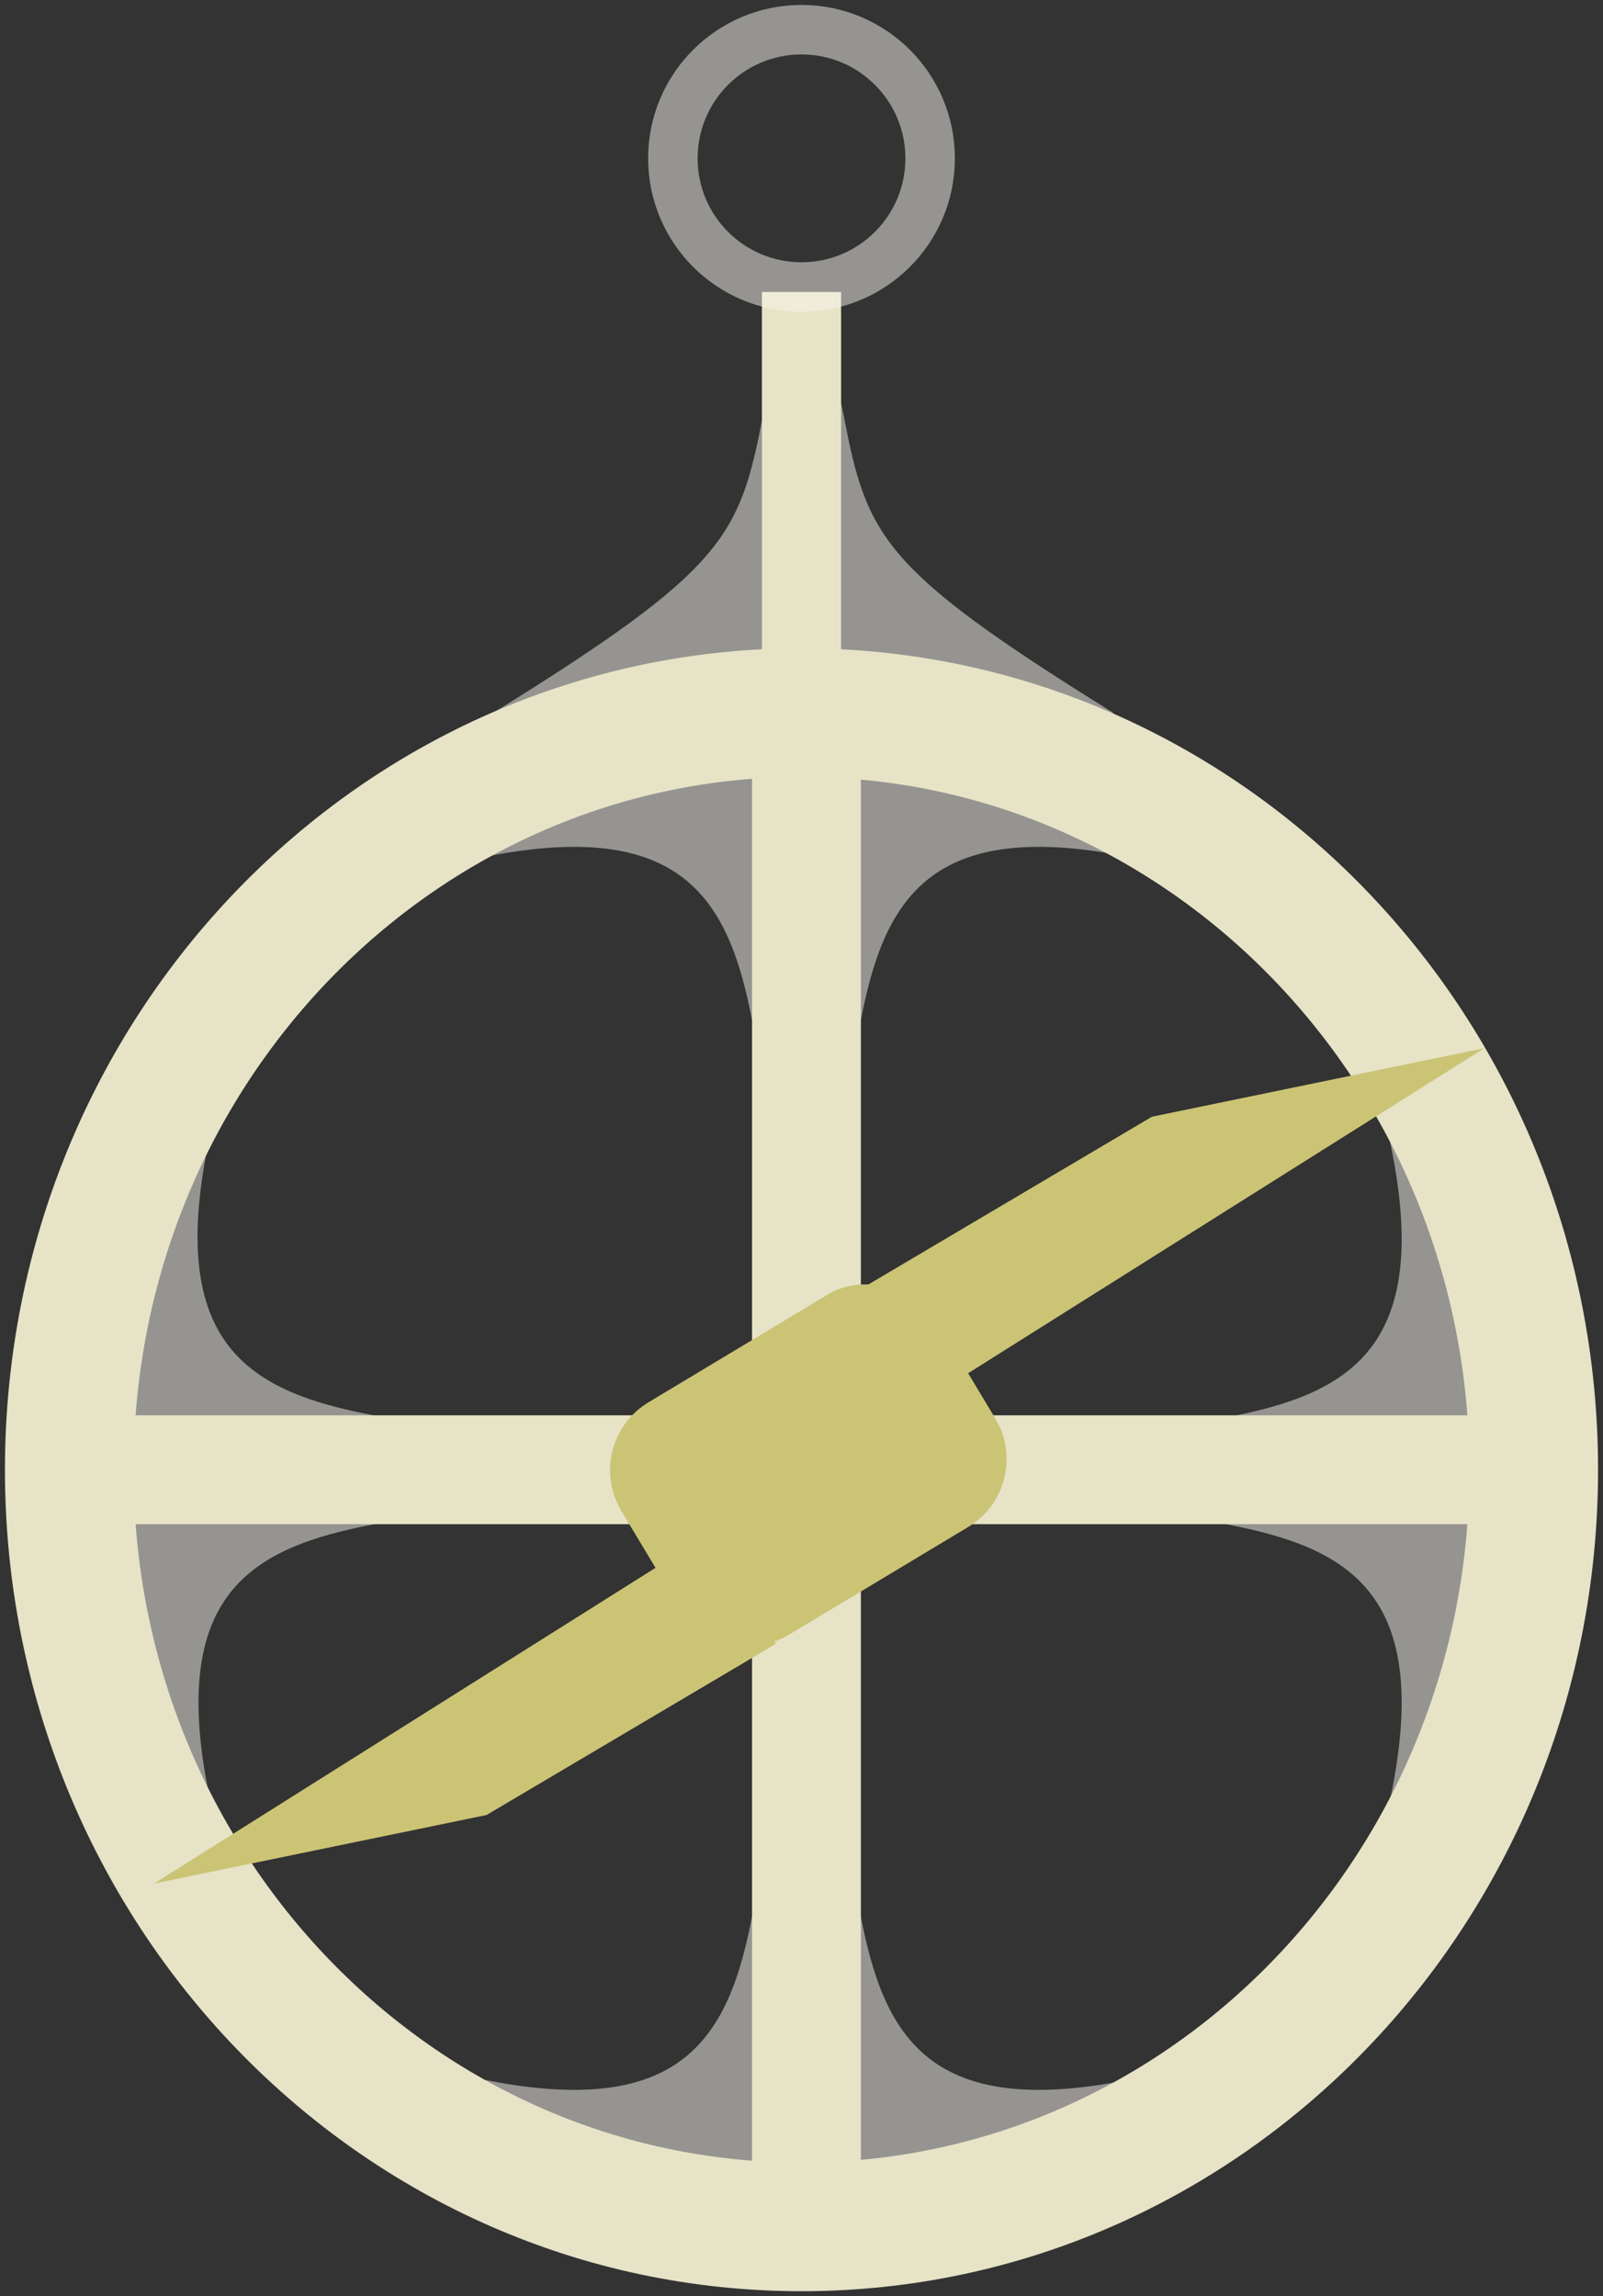 <?xml version="1.0" encoding="UTF-8" standalone="no"?>
<svg width="162px" height="232px" viewBox="0 0 162 232" version="1.1" xmlns="http://www.w3.org/2000/svg" xmlns:xlink="http://www.w3.org/1999/xlink" xmlns:sketch="http://www.bohemiancoding.com/sketch/ns">
    <rect x="0" y="0" width="162" height="232" fill="#333333" stroke="none"/>
    <title>MUSEUM-popup@2x</title>
    <description>Created with Sketch (http://www.bohemiancoding.com/sketch)</description>
    <defs></defs>
    <g id="Page-1" stroke="none" stroke-width="1" fill="none" fill-rule="evenodd" sketch:type="MSPage">
        <g id="Group" sketch:type="MSLayerGroup" transform="translate(9, 75)" fill-opacity="0.5" fill="#F8F7EF">
            <path d="M39.245,11.727 C60.082,7.332 64.684,15.953 67.034,28.236 C69.111,39.084 67.034,-0.399 67.034,-0.399 C67.034,-0.399 35.459,12.525 39.245,11.727 Z" id="Path-4" sketch:type="MSShapeGroup"></path>
            <path d="M77.358,11.727 C98.195,7.332 102.796,15.953 105.147,28.236 C107.223,39.084 105.147,-0.399 105.147,-0.399 C105.147,-0.399 73.572,12.525 77.358,11.727 Z" id="Path-4-copy" sketch:type="MSShapeGroup" transform="translate(91.556, 14.861) scale(-1, 1) translate(-91.556, -14.861) "></path>
            <path d="M114.158,89.477 C134.995,85.082 139.596,93.703 141.947,105.986 C144.023,116.834 141.947,77.351 141.947,77.351 C141.947,77.351 110.372,90.275 114.158,89.477 Z" id="Path-4-copy-2" sketch:type="MSShapeGroup" transform="translate(128.356, 92.611) scale(-1, 1) rotate(-90) translate(-128.356, -92.611) "></path>
            <path d="M1.158,89.477 C21.995,85.082 26.596,93.703 28.947,105.986 C31.023,116.834 28.947,77.351 28.947,77.351 C28.947,77.351 -2.628,90.275 1.158,89.477 Z" id="Path-4-copy-3" sketch:type="MSShapeGroup" transform="translate(15.356, 92.611) rotate(-90) translate(-15.356, -92.611) "></path>
            <path d="M114.158,51.477 C134.995,47.082 139.596,55.703 141.947,67.986 C144.023,78.834 141.947,39.351 141.947,39.351 C141.947,39.351 110.372,52.275 114.158,51.477 Z" id="Path-4-copy-4" sketch:type="MSShapeGroup" transform="translate(128.356, 54.611) scale(-1, -1) rotate(-90) translate(-128.356, -54.611) "></path>
            <path d="M1.062,51.254 C21.899,46.859 26.501,55.481 28.852,67.763 C30.928,78.611 28.852,39.128 28.852,39.128 C28.852,39.128 -2.723,52.053 1.062,51.254 Z" id="Path-4-copy-5" sketch:type="MSShapeGroup" transform="translate(15.261, 54.389) scale(1, -1) rotate(-90) translate(-15.261, -54.389) "></path>
            <path d="M77.358,128.727 C98.195,124.332 102.796,132.953 105.147,145.236 C107.223,156.084 105.147,116.601 105.147,116.601 C105.147,116.601 73.572,129.525 77.358,128.727 Z" id="Path-4-copy-2" sketch:type="MSShapeGroup" transform="translate(91.556, 131.861) scale(-1, -1) translate(-91.556, -131.861) "></path>
            <path d="M39.245,128.727 C60.082,124.332 64.684,132.953 67.034,145.236 C69.111,156.084 67.034,116.601 67.034,116.601 C67.034,116.601 35.459,129.525 39.245,128.727 Z" id="Path-4-copy-3" sketch:type="MSShapeGroup" transform="translate(53.444, 131.861) scale(1, -1) translate(-53.444, -131.861) "></path>
        </g>
        <path d="M50.062,40.804 C73.302,55.239 74.761,58.484 77.112,70.767 C79.189,81.614 78.437,41.845 78.437,41.845 C78.437,41.845 46.585,38.644 50.062,40.804 Z" id="Path-4-copy-4" fill-opacity="0.5" fill="#F8F7EF" sketch:type="MSShapeGroup" transform="translate(64.183, 56.348) scale(1, -1) translate(-64.183, -56.348) "></path>
        <path d="M84.062,40.804 C107.302,55.239 108.761,58.484 111.112,70.767 C113.189,81.614 112.437,41.845 112.437,41.845 C112.437,41.845 80.585,38.644 84.062,40.804 Z" id="Path-4-copy-5" fill-opacity="0.5" fill="#F8F7EF" sketch:type="MSShapeGroup" transform="translate(98.183, 56.348) scale(-1, -1) translate(-98.183, -56.348) "></path>
        <path d="M81,225 C121.869,225 155,190.75 155,148.5 C155,106.25 121.869,72 81,72 C40.131,72 7,106.25 7,148.5 C7,190.75 40.131,225 81,225 Z" id="Oval-1" stroke="#E7E3C7" stroke-width="13" sketch:type="MSShapeGroup"></path>
        <path d="M81,33.5 L81,63" id="Line" stroke="#E7E3C7" stroke-width="8" stroke-linecap="square" sketch:type="MSShapeGroup"></path>
        <path d="M81.5,79.5 L81.5,220.514" id="Line" stroke="#E7E3C7" stroke-width="11" stroke-linecap="square" sketch:type="MSShapeGroup"></path>
        <circle id="Oval-2" stroke-opacity="0.5" stroke="#F8F7EF" stroke-width="5" sketch:type="MSShapeGroup" cx="81" cy="16" r="13"></circle>
        <path d="M13.5,148.5 L146.5,148.5" id="Line" stroke="#E7E3C7" stroke-width="11" stroke-linecap="square" sketch:type="MSShapeGroup"></path>
        <g id="Group" sketch:type="MSLayerGroup" transform="translate(15, 106)" fill="#CBC475">
            <rect id="Rectangle-1" sketch:type="MSShapeGroup" transform="translate(66.688, 41.988) rotate(-31) translate(-66.688, -41.988) " x="48.084" y="28.268" width="37.208" height="27.44" rx="8"></rect>
            <path d="M72.156,24.138 L101.415,6.832 L135.008,-0.094 L79.119,35.092 L72.156,24.138 Z" id="Path-13" sketch:type="MSShapeGroup"></path>
            <path d="M0.425,73.544 L29.684,56.239 L63.276,49.313 L7.388,84.498 L0.425,73.544 Z" id="Path-13-copy" sketch:type="MSShapeGroup" transform="translate(31.925, 66.813) rotate(-180) translate(-31.925, -66.813) "></path>
        </g>
    </g>
</svg>